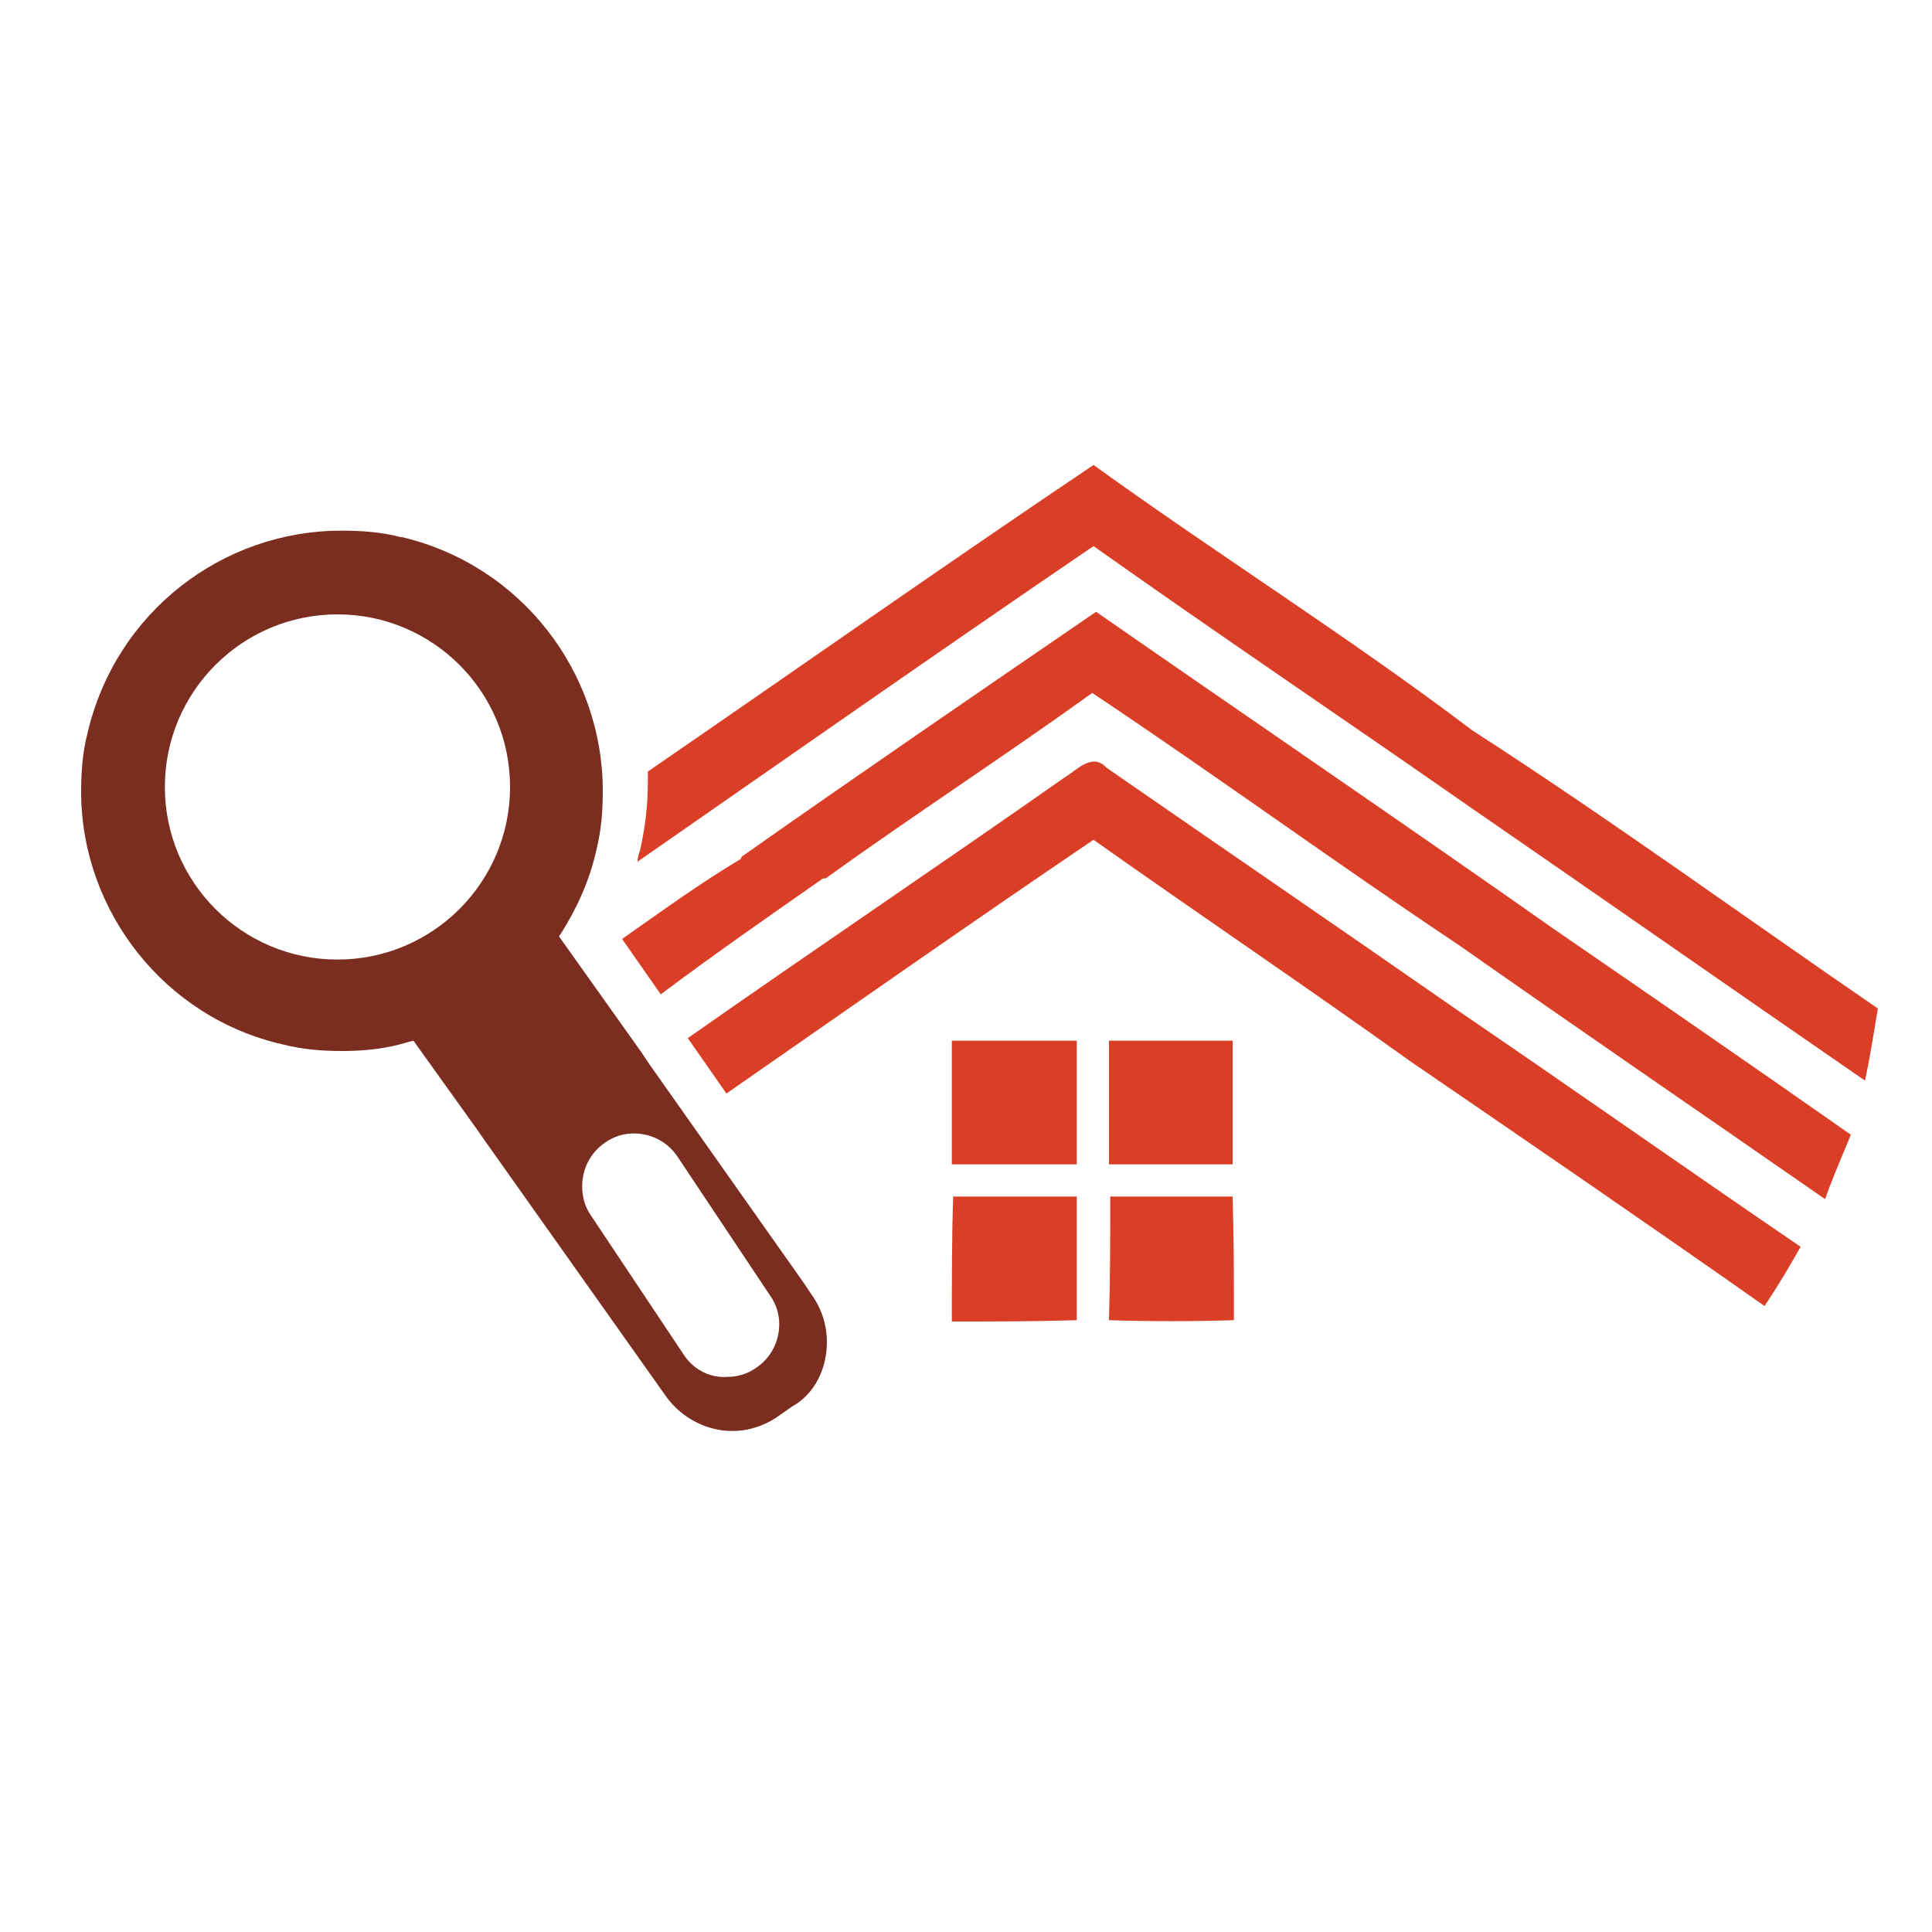 <?xml version="1.0" encoding="utf-8"?>
<!-- Generator: Adobe Illustrator 18.1.0, SVG Export Plug-In . SVG Version: 6.00 Build 0)  -->
<svg version="1.1" id="Layer_1" xmlns="http://www.w3.org/2000/svg" xmlns:xlink="http://www.w3.org/1999/xlink" x="0px" y="0px"
	 viewBox="0 0 150 150" enable-background="new 0 0 150 150" xml:space="preserve">
<g>
	<path fill="#DA3E26" d="M63.9,68.2l0.2,0c6.8-4.9,13.9-9.5,20.7-14.4c9.6,6.4,18.9,13.2,28.5,19.6c9.4,6.6,18.9,13.1,28.4,19.7
		c0.6-1.7,1.3-3.3,2-5c-7.7-5.4-15.4-10.7-23.1-16c-11.8-8.3-23.7-16.4-35.5-24.6c-9.2,6.3-18.4,12.6-27.5,19l-0.1,0.2
		c-3.2,1.9-6.2,4.1-9.2,6.2l3,4.3C55.3,74.2,59.6,71.2,63.9,68.2z"/>
	<path fill="#DA3E26" d="M49.7,66c-0.1,0.3-0.2,0.6-0.2,0.9C61.3,58.7,73,50.5,84.9,42.4c9.6,6.8,19.4,13.4,29,20.1
		c10.3,7.1,20.6,14.3,30.9,21.4c0.4-1.9,0.7-3.8,1-5.6c-10.5-7.2-20.8-14.7-31.5-21.6c-9.5-7.2-19.7-13.6-29.4-20.6
		c-11.6,7.8-23.1,15.9-34.6,23.8c0,0.3,0,0.5,0,0.8C50.3,62.5,50.1,64.2,49.7,66z"/>
	<path fill="#DA3E26" d="M84.9,65.2c8.2,5.8,16.5,11.4,24.6,17.2c9.2,6.3,18.4,12.6,27.5,19c1-1.5,1.9-3,2.8-4.6
		c-8.8-6-17.6-12.2-26.4-18.2c-9.2-6.4-18.4-12.7-27.5-19c-1.1-1.2-2.3,0.2-3.3,0.8c-9.7,6.8-19.5,13.4-29.2,20.2l3,4.3
		C65.9,78.3,75.3,71.7,84.9,65.2z"/>
	<path fill="#DA3E26" d="M73.9,80.8c0,3.2,0,6.4,0,9.6c3.2,0,6.4,0,9.7,0c0-3.2,0-6.4,0-9.6C80.4,80.8,77.1,80.8,73.9,80.8z"/>
	<path fill="#DA3E26" d="M95.7,80.8c-3.2,0-6.4,0-9.6,0c0,3.2,0,6.4,0,9.6c3.2,0,6.4,0,9.6,0C95.7,87.2,95.7,84,95.7,80.8z"/>
	<path fill="#DA3E26" d="M86.2,92.9c0,3.2,0,6.4-0.1,9.6c3.2,0.1,6.4,0.1,9.7,0c0-3.2,0-6.4-0.1-9.6C92.5,92.9,89.3,92.9,86.2,92.9z
		"/>
	<path fill="#DA3E26" d="M73.9,102.6c3.2,0,6.4,0,9.7-0.1c0-3.2,0-6.4,0-9.6c-3.2,0-6.4,0-9.6,0C73.9,96.1,73.9,99.3,73.9,102.6z"/>
	<line fill="#DA3E26" x1="52.7" y1="89.9" x2="52.2" y2="90.2"/>
	<path fill="#7B2D1F" d="M64.2,104.2L64.2,104.2L64.2,104.2c0-1.3-0.4-2.6-1.2-3.7l-0.6-0.9h0l-12-17l-0.6-0.9l-6.4-9l0.2-0.3
		c1.2-1.9,2.2-4.1,2.7-6.4c0.4-1.6,0.5-3.1,0.5-4.6l0,0c0-9.2-6.3-17.5-15.6-19.7l0,0l-0.1,0c-1.5-0.4-3.1-0.5-4.6-0.5l0,0
		c-9.2,0-17.5,6.3-19.7,15.7c-0.4,1.5-0.5,3.1-0.5,4.6v0.2C6.4,70.7,12.7,79,22,81.1c1.6,0.4,3.1,0.5,4.6,0.5c1.8,0,3.5-0.2,5.1-0.7
		l0.4-0.1l4.8,6.7l0.7,1l14.1,19.9c1.2,1.7,3.2,2.7,5.1,2.7l0.1,0l0,0c1.2,0,2.5-0.4,3.6-1.2l1-0.7
		C63.3,108.2,64.2,106.2,64.2,104.2z M53.1,105.2l-7.2-10.8c-0.5-0.7-0.7-1.5-0.7-2.3c0-1.3,0.6-2.6,1.8-3.4
		c0.7-0.5,1.5-0.7,2.2-0.7c1.3,0,2.6,0.6,3.4,1.8l7.2,10.8c0.5,0.7,0.7,1.5,0.7,2.2c0,1.3-0.6,2.6-1.8,3.4c-0.7,0.5-1.5,0.7-2.2,0.7
		C55.2,107,53.9,106.4,53.1,105.2z M26.2,47.7c7.4,0,13.4,6,13.4,13.4c0,7.4-6,13.4-13.4,13.4c-7.4,0-13.4-6-13.4-13.4
		C12.8,53.7,18.8,47.7,26.2,47.7z"/>
</g>
</svg>
